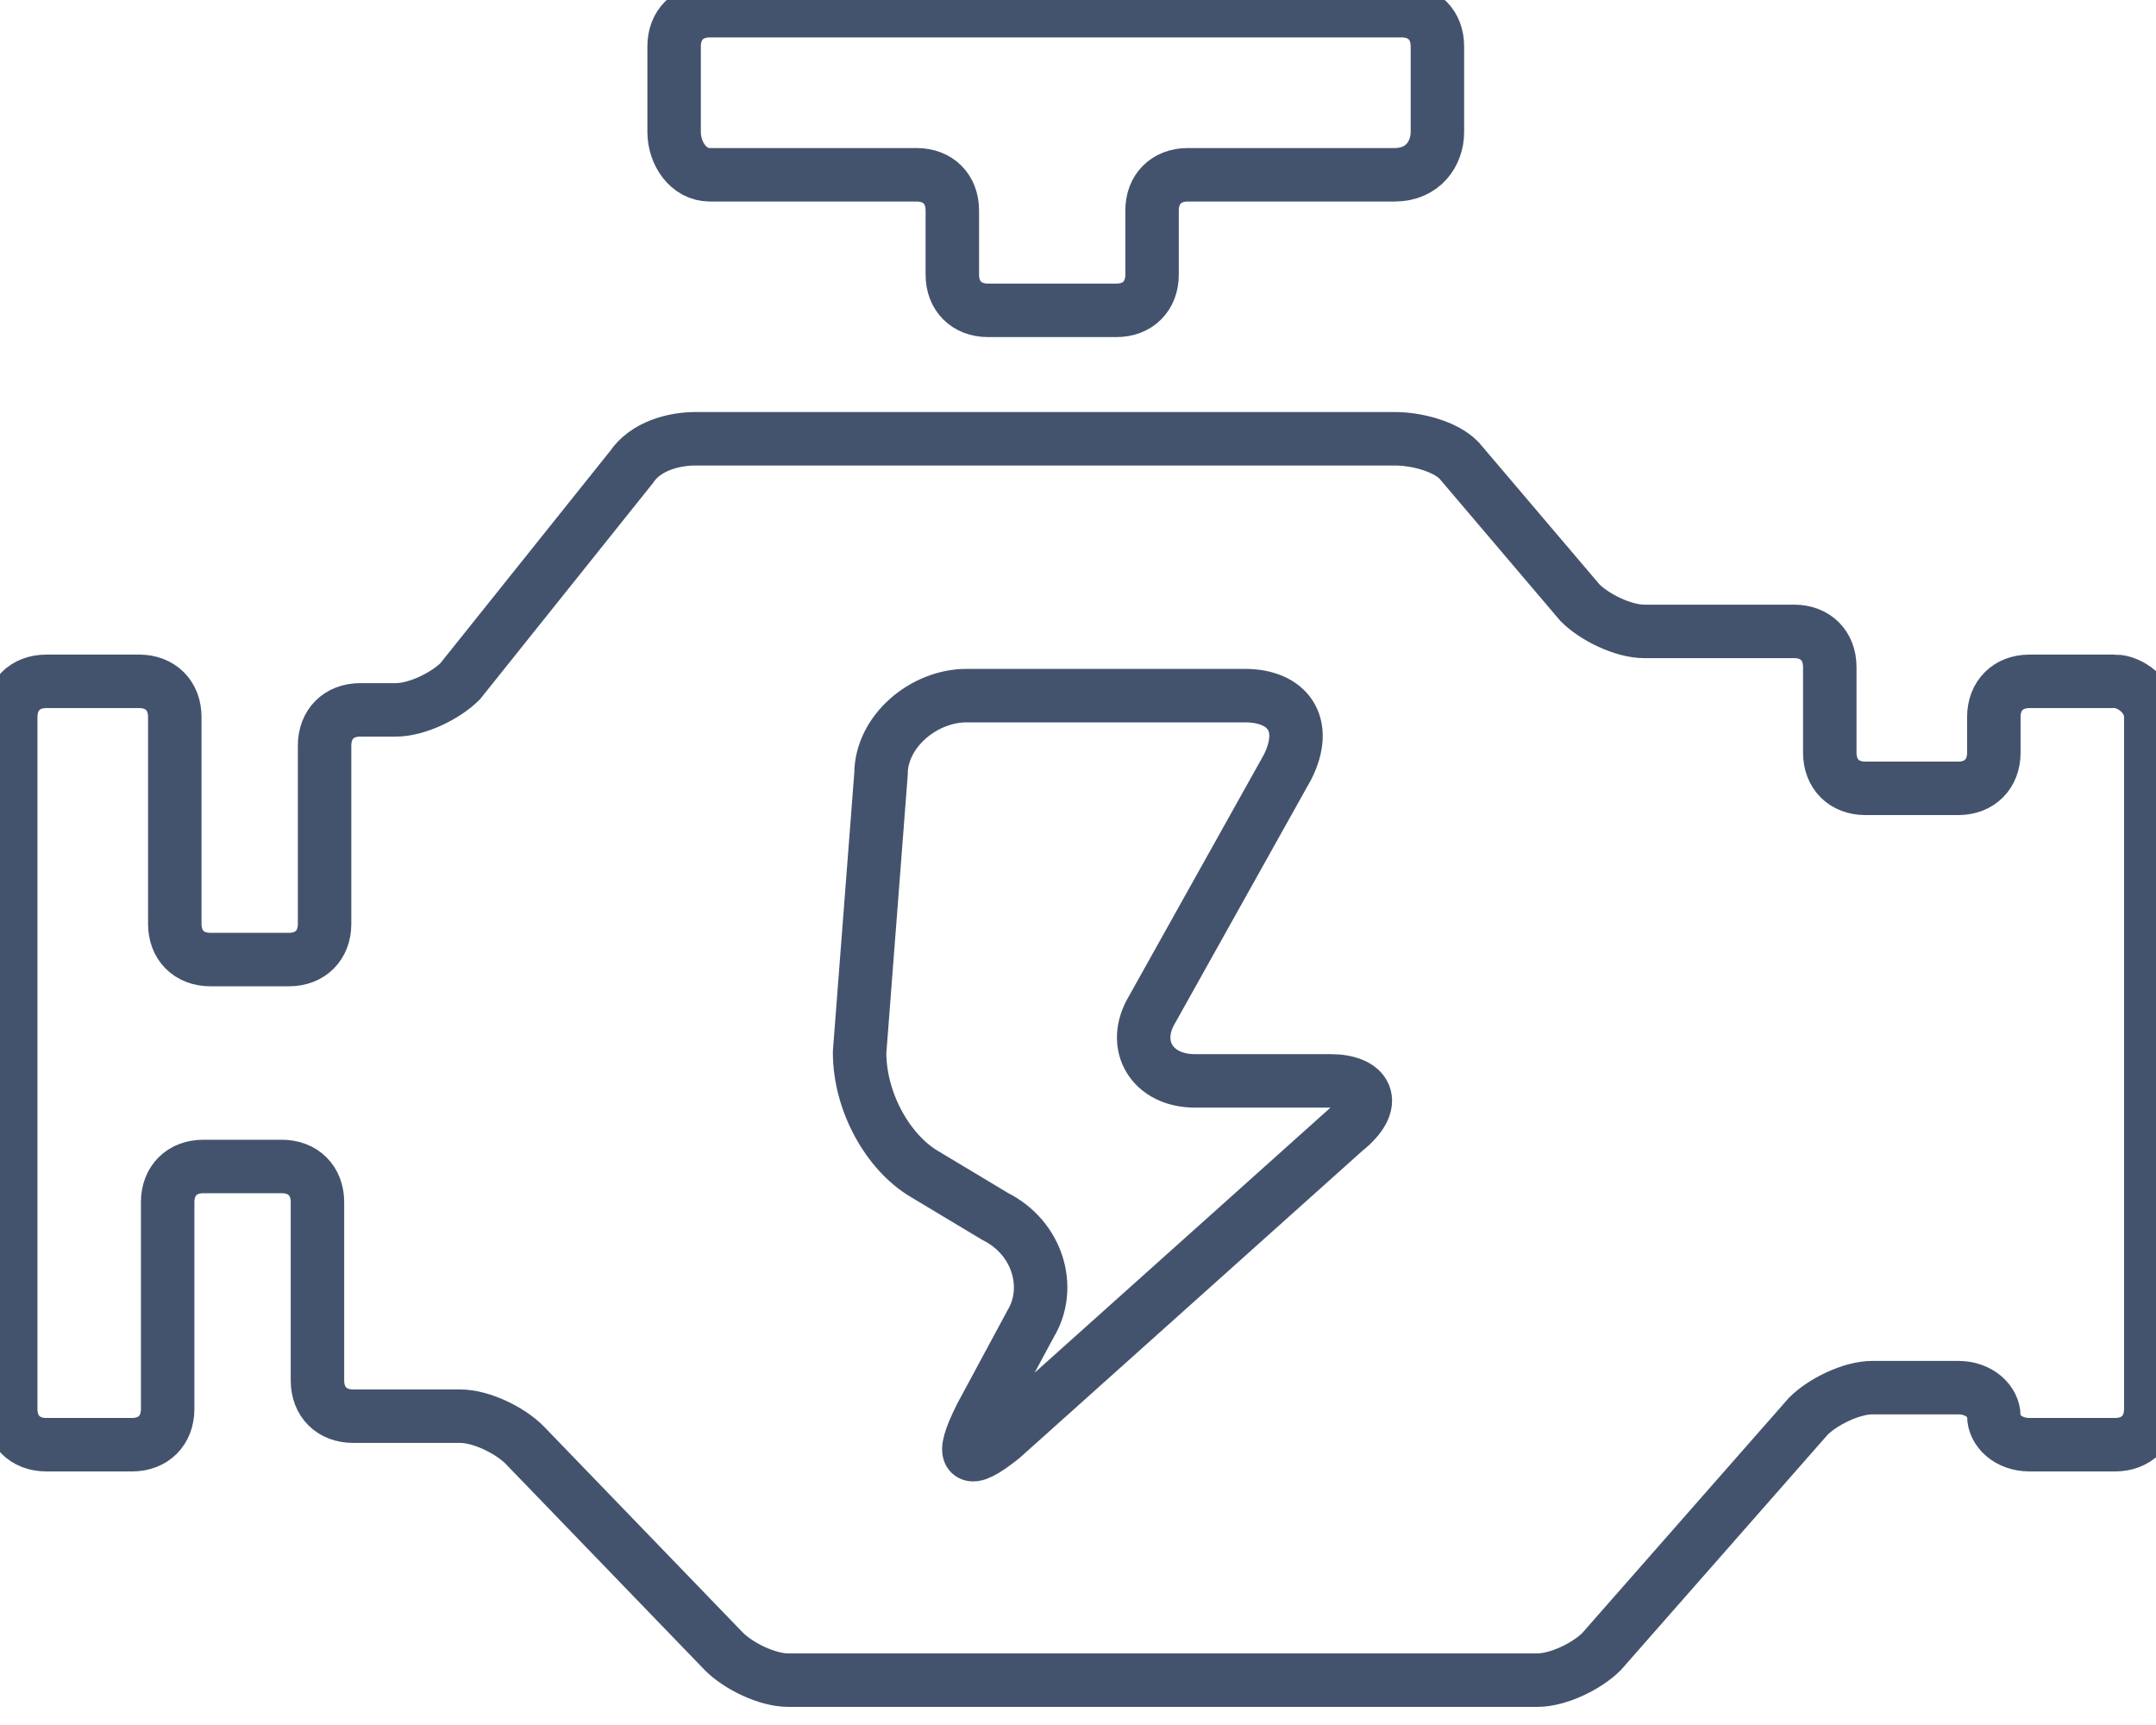 <svg data-v-9833e8b2="" version="1.1" xmlns="http://www.w3.org/2000/svg" xmlns:xlink="http://www.w3.org/1999/xlink" width="25" height="20"><g data-v-9833e8b2=""><path data-v-9833e8b2="" transform="scale(0.124)" fill="none" stroke="rgba(68, 83, 109, 1)" paint-order="fill stroke markers" d="m66.374,16.343l19.345,0c2.001,0 3.335,1.334 3.335,3.335l0,6.004c0,2.001 1.334,3.335 3.335,3.335l12.008,0c2.001,0 3.335,-1.334 3.335,-3.335l0,-6.004c0,-2.001 1.334,-3.335 3.335,-3.335l19.345,0c2.668,0 4.003,-2.001 4.003,-4.003l0,-8.005c0,-2.001 -1.334,-3.335 -3.335,-3.335l-64.707,0c-2.001,0 -3.335,1.334 -3.335,3.335l0,8.005c0,2.001 1.334,4.003 3.335,4.003zm131.415,47.363l-8.005,0c-2.001,0 -3.335,1.334 -3.335,3.335l0,3.335c0,2.001 -1.334,3.335 -3.335,3.335l-8.672,0c-2.001,0 -3.335,-1.334 -3.335,-3.335l0,-8.005c0,-2.001 -1.334,-3.335 -3.335,-3.335l-14.009,0c-2.001,0 -4.67,-1.334 -6.004,-2.668l-11.34,-13.342c-1.334,-1.334 -4.003,-2.001 -6.004,-2.001l-65.374,0c-2.001,0 -4.67,0.667 -6.004,2.668l-16.01,20.013c-1.334,1.334 -4.003,2.668 -6.004,2.668l-3.335,0c-2.001,0 -3.335,1.334 -3.335,3.335l0,16.677c0,2.001 -1.334,3.335 -3.335,3.335l-7.338,0c-2.001,0 -3.335,-1.334 -3.335,-3.335l0,-19.345c0,-2.001 -1.334,-3.335 -3.335,-3.335l-8.672,0c-2.001,0 -3.335,1.334 -3.335,3.335l0,64.707c0,2.001 1.334,3.335 3.335,3.335l8.005,0c2.001,0 3.335,-1.334 3.335,-3.335l0,-19.345c0,-2.001 1.334,-3.335 3.335,-3.335l7.338,0c2.001,0 3.335,1.334 3.335,3.335l0,16.677c0,2.001 1.334,3.335 3.335,3.335l10.006,0c2.001,0 4.67,1.334 6.004,2.668l18.678,19.345c1.334,1.334 4.003,2.668 6.004,2.668l70.044,0c2.001,0 4.67,-1.334 6.004,-2.668l19.345,-22.014c1.334,-1.334 4.003,-2.668 6.004,-2.668l8.005,0c2.001,0 3.335,1.334 3.335,2.668s1.334,2.668 3.335,2.668l8.005,0c2.001,0 3.335,-1.334 3.335,-3.335l0,-64.707c0,-2.001 -2.001,-3.335 -3.335,-3.335zm-72.045,42.026l-32.02,28.685c-3.335,2.668 -4.003,2.001 -2.001,-2.001l4.67,-8.672c2.001,-3.335 0.667,-8.005 -3.335,-10.006l-6.671,-4.003c-3.335,-2.001 -6.004,-6.671 -6.004,-11.34l2.001,-26.016c0,-4.003 4.003,-7.338 8.005,-7.338l26.016,0c4.003,0 6.004,2.668 4.003,6.671l-12.675,22.681c-2.001,3.335 0,6.671 4.003,6.671l12.675,0c3.335,0 4.67,2.001 1.334,4.67zm0,0" stroke-width="5" stroke-miterlimit="10" stroke-dasharray=""></path></g></svg>